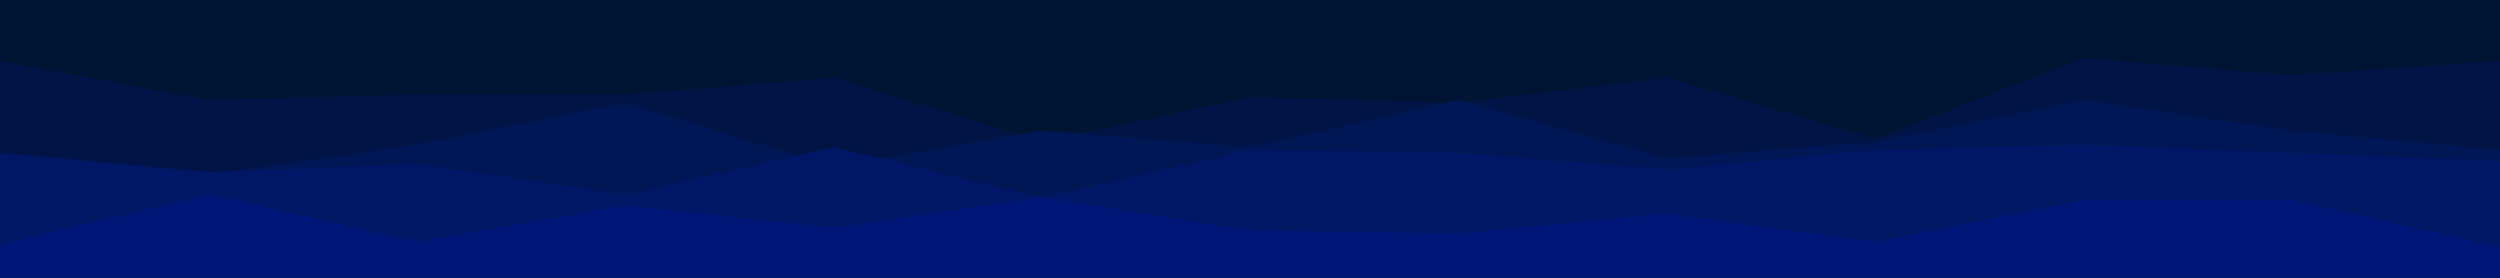 <svg id="visual" viewBox="0 0 900 100" width="900" height="100" xmlns="http://www.w3.org/2000/svg" xmlns:xlink="http://www.w3.org/1999/xlink" version="1.1"><rect x="0" y="0" width="900" height="100" fill="#001534"></rect><path d="M0 22L75 36L150 34L225 34L300 28L375 51L450 35L525 37L600 28L675 50L750 21L825 27L900 22L900 101L825 101L750 101L675 101L600 101L525 101L450 101L375 101L300 101L225 101L150 101L75 101L0 101Z" fill="#001545"></path><path d="M0 59L75 63L150 52L225 37L300 60L375 47L450 53L525 36L600 57L675 51L750 36L825 47L900 54L900 101L825 101L750 101L675 101L600 101L525 101L450 101L375 101L300 101L225 101L150 101L75 101L0 101Z" fill="#001755"></path><path d="M0 55L75 62L150 59L225 70L300 53L375 71L450 54L525 55L600 61L675 54L750 52L825 55L900 58L900 101L825 101L750 101L675 101L600 101L525 101L450 101L375 101L300 101L225 101L150 101L75 101L0 101Z" fill="#001765"></path><path d="M0 88L75 70L150 87L225 74L300 82L375 71L450 83L525 84L600 77L675 87L750 72L825 72L900 89L900 101L825 101L750 101L675 101L600 101L525 101L450 101L375 101L300 101L225 101L150 101L75 101L0 101Z" fill="#001575"></path></svg>
